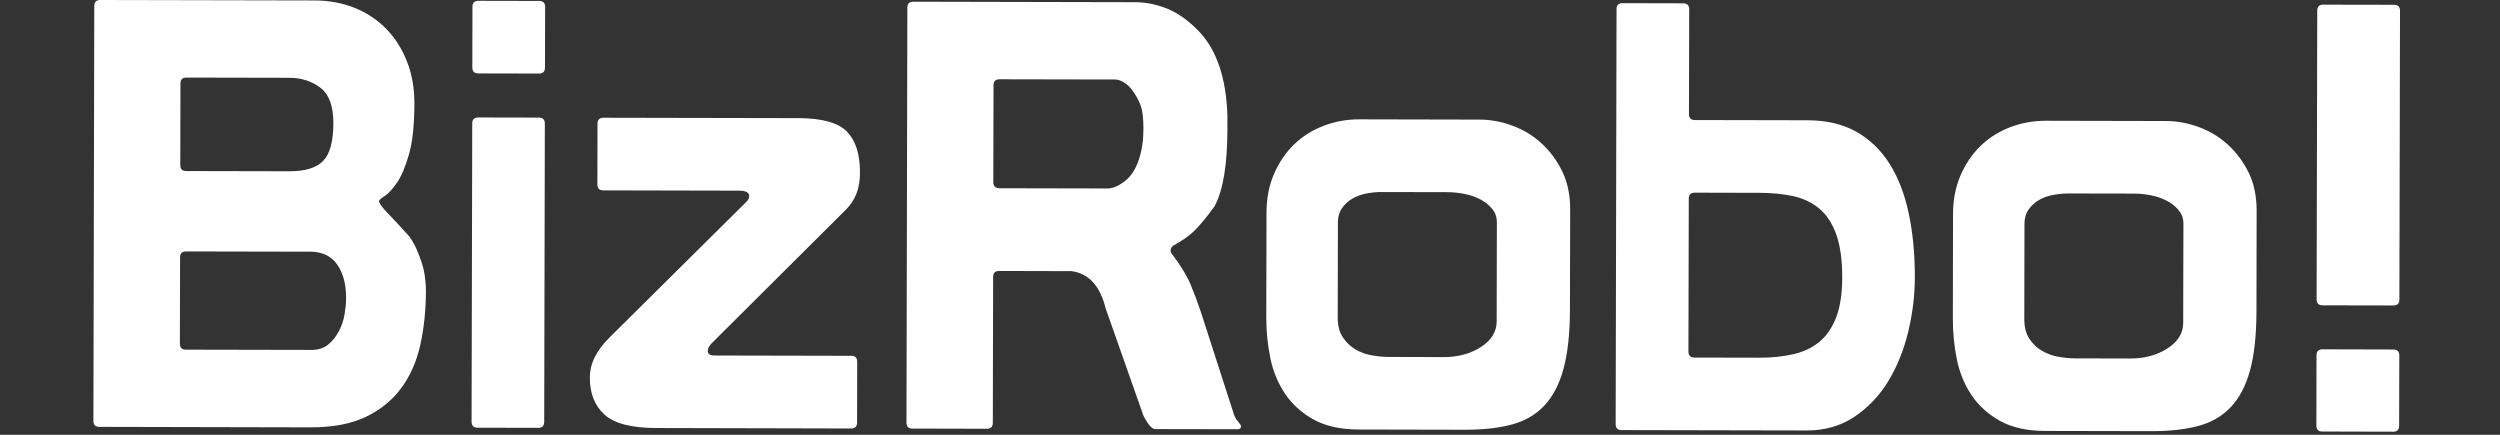 <?xml version="1.0" encoding="utf-8"?>
<!-- Generator: Adobe Illustrator 16.0.0, SVG Export Plug-In . SVG Version: 6.00 Build 0)  -->
<!DOCTYPE svg PUBLIC "-//W3C//DTD SVG 1.1//EN" "http://www.w3.org/Graphics/SVG/1.1/DTD/svg11.dtd">
<svg version="1.1" id="圖層_1" xmlns="http://www.w3.org/2000/svg" xmlns:xlink="http://www.w3.org/1999/xlink" x="0px" y="0px"
	 width="230px" height="40px" viewBox="0 0 230 40" enable-background="new 0 0 230 40" xml:space="preserve">
<rect x="0" y="0" width="230" height="40" fill="#333333" stroke="none"/>
<path fill="#FFFFFF" d="M8.674,0.548C8.674,0.181,8.86,0,9.223,0l19.718,0.041c1.314,0.004,2.529,0.226,3.642,0.665
	c1.113,0.443,2.079,1.073,2.898,1.895c0.82,0.825,1.467,1.823,1.937,2.992c0.473,1.169,0.709,2.484,0.706,3.944
	c-0.004,1.972-0.173,3.532-0.504,4.682c-0.329,1.149-0.706,2.027-1.125,2.628c-0.424,0.6-0.799,1.002-1.129,1.203
	c-0.326,0.199-0.492,0.355-0.492,0.462c0,0.184,0.28,0.566,0.847,1.151c0.563,0.589,1.193,1.265,1.887,2.033
	c0.254,0.33,0.48,0.712,0.682,1.151c0.197,0.438,0.371,0.887,0.516,1.343c0.146,0.456,0.245,0.912,0.299,1.369
	c0.053,0.459,0.081,0.85,0.081,1.177c-0.004,1.754-0.171,3.401-0.504,4.929c-0.331,1.535-0.911,2.865-1.734,3.994
	c-0.824,1.133-1.912,2.026-3.264,2.679c-1.352,0.656-3.068,0.984-5.152,0.978L9.142,39.272c-0.367,0-0.548-0.182-0.548-0.547
	L8.674,0.548z M16.585,15.191c0,0.363,0.18,0.546,0.549,0.546l9.472,0.02c1.463,0.002,2.503-0.313,3.125-0.954
	c0.621-0.637,0.935-1.794,0.938-3.476c0.003-1.568-0.396-2.655-1.199-3.262c-0.8-0.602-1.752-0.905-2.844-0.909L17.15,7.137
	c-0.367,0-0.548,0.181-0.548,0.548L16.585,15.191z M16.549,31.618c0,0.367,0.184,0.551,0.548,0.551l11.558,0.023
	c0.621,0.001,1.132-0.162,1.536-0.489c0.401-0.33,0.73-0.736,0.984-1.232c0.259-0.49,0.434-1.008,0.526-1.558
	c0.093-0.55,0.139-1.023,0.139-1.424c0.004-0.838-0.096-1.544-0.296-2.107c-0.199-0.561-0.454-1.016-0.764-1.343
	c-0.311-0.327-0.658-0.559-1.039-0.687c-0.385-0.131-0.74-0.196-1.067-0.196l-11.557-0.024c-0.367,0-0.55,0.183-0.55,0.545
	L16.549,31.618z"/>
<path fill="#FFFFFF" d="M44.014,0.075l5.587,0.012c0.367,0,0.55,0.183,0.55,0.546l-0.014,5.589
	c-0.002,0.363-0.183,0.544-0.548,0.544l-5.587-0.012c-0.367,0-0.548-0.181-0.548-0.546l0.012-5.587
	C43.466,0.257,43.652,0.075,44.014,0.075 M43.446,11.355c0-0.363,0.181-0.548,0.548-0.548l5.585,0.012
	c0.365,0.003,0.548,0.188,0.546,0.55l-0.058,27.441c0,0.369-0.182,0.551-0.547,0.551l-5.588-0.012c-0.364,0-0.547-0.188-0.547-0.551
	L43.446,11.355z"/>
<path fill="#FFFFFF" d="M60.39,39.377c-2.298-0.003-3.897-0.418-4.79-1.243c-0.892-0.821-1.337-1.946-1.333-3.368
	c0.001-0.693,0.157-1.34,0.469-1.945c0.309-0.601,0.743-1.177,1.29-1.723l12.679-12.568c0.146-0.146,0.218-0.311,0.222-0.492
	c0-0.33-0.313-0.496-0.932-0.496l-12.489-0.028c-0.362,0-0.546-0.181-0.546-0.549l0.01-5.586c0.004-0.363,0.186-0.546,0.553-0.546
	l17.965,0.036c2.153,0.009,3.63,0.422,4.433,1.242c0.8,0.826,1.2,2.077,1.196,3.758c-0.002,0.767-0.113,1.421-0.333,1.967
	c-0.22,0.549-0.53,1.023-0.934,1.423L65.499,31.555c-0.254,0.259-0.382,0.495-0.382,0.713c0,0.295,0.198,0.439,0.601,0.439
	l12.597,0.027c0.365,0,0.548,0.186,0.546,0.55l-0.01,5.588c-0.001,0.366-0.185,0.549-0.548,0.549L60.39,39.377z"/>
<path fill="#FFFFFF" d="M84.027,0.157l20.374,0.045c1.022,0,2.024,0.206,3.012,0.608c0.984,0.403,1.952,1.1,2.899,2.085
	c1.637,1.722,2.51,4.314,2.611,7.785l-0.002,1.259c-0.005,3.211-0.395,5.549-1.165,7.009c-0.513,0.729-1.045,1.394-1.593,1.995
	c-0.548,0.601-1.298,1.157-2.249,1.669c-0.038,0.037-0.082,0.088-0.136,0.158c-0.055,0.075-0.083,0.165-0.083,0.275
	c0,0.077,0.017,0.147,0.052,0.221c0.838,1.097,1.427,2.057,1.774,2.875c0.346,0.826,0.663,1.677,0.956,2.552l2.991,9.264
	c0.074,0.294,0.207,0.557,0.409,0.793c0.2,0.24,0.303,0.391,0.303,0.467c0,0.185-0.114,0.273-0.33,0.273l-7.562-0.015
	c-0.219,0-0.457-0.192-0.711-0.575c-0.254-0.385-0.419-0.705-0.488-0.963l-3.378-9.59c-0.506-2.049-1.545-3.183-3.114-3.4
	l-6.682-0.018c-0.366,0-0.548,0.185-0.548,0.549L91.34,38.897c-0.002,0.367-0.184,0.548-0.549,0.548l-6.847-0.016
	c-0.364,0-0.548-0.181-0.548-0.546l0.081-38.181C83.476,0.338,83.662,0.157,84.027,0.157 M91.952,7.294
	c-0.365,0-0.548,0.181-0.548,0.547l-0.02,8.928c0,0.366,0.202,0.547,0.605,0.55l9.911,0.021c0.51,0,1.077-0.254,1.698-0.766
	c0.512-0.436,0.908-1.073,1.186-1.911c0.274-0.838,0.412-1.771,0.413-2.794c0.002-0.51-0.024-0.976-0.078-1.396
	c-0.053-0.421-0.174-0.814-0.353-1.18c-0.583-1.205-1.276-1.865-2.077-1.978L91.952,7.294z"/>
<path fill="#FFFFFF" d="M144.435,28.491c-0.006,2.191-0.201,3.999-0.588,5.421c-0.387,1.424-0.972,2.556-1.759,3.392
	c-0.789,0.84-1.781,1.423-2.988,1.748c-1.208,0.325-2.648,0.486-4.33,0.483l-9.747-0.02c-1.683-0.006-3.069-0.308-4.164-0.912
	c-1.094-0.605-1.965-1.393-2.624-2.359c-0.653-0.973-1.109-2.064-1.362-3.293c-0.25-1.225-0.379-2.474-0.375-3.751l0.02-9.64
	c0.002-1.313,0.234-2.5,0.692-3.558c0.461-1.059,1.072-1.961,1.839-2.708c0.771-0.746,1.675-1.318,2.718-1.717
	c1.039-0.399,2.145-0.602,3.317-0.597l11.062,0.024c0.987,0.003,1.979,0.186,2.983,0.553c1.004,0.367,1.896,0.905,2.682,1.621
	c0.783,0.713,1.419,1.572,1.912,2.579c0.488,1.006,0.733,2.167,0.733,3.477L144.435,28.491z M137.713,20.424
	c0-0.435-0.132-0.83-0.408-1.177c-0.274-0.346-0.629-0.641-1.065-0.878c-0.438-0.238-0.932-0.412-1.478-0.524
	c-0.551-0.111-1.096-0.166-1.646-0.166l-5.969-0.012c-0.474-0.004-0.951,0.042-1.424,0.133c-0.476,0.089-0.906,0.243-1.288,0.463
	c-0.385,0.218-0.704,0.509-0.961,0.872c-0.259,0.367-0.387,0.801-0.387,1.314l-0.018,8.763c-0.003,0.731,0.151,1.334,0.465,1.809
	c0.307,0.477,0.697,0.852,1.172,1.127c0.472,0.276,0.984,0.459,1.533,0.552c0.547,0.093,1.058,0.138,1.532,0.138l5.039,0.014
	c1.316,0.003,2.458-0.301,3.428-0.925c0.966-0.617,1.453-1.401,1.455-2.354l0.008-4.378L137.713,20.424z"/>
<path fill="#FFFFFF" d="M155.931,11.044l10.351,0.021c1.751,0.003,3.251,0.355,4.487,1.05c1.244,0.698,2.259,1.676,3.062,2.938
	c0.799,1.258,1.393,2.786,1.771,4.577c0.383,1.792,0.567,3.764,0.564,5.917c-0.003,1.641-0.21,3.304-0.612,4.983
	c-0.408,1.681-1.013,3.183-1.82,4.516c-0.806,1.334-1.838,2.424-3.1,3.277c-1.263,0.859-2.733,1.282-4.411,1.279l-17.037-0.035
	c-0.362,0-0.546-0.187-0.545-0.55l0.08-38.18c0.001-0.363,0.183-0.545,0.551-0.545l5.584,0.013c0.367,0,0.549,0.186,0.549,0.548
	l-0.021,9.64C155.383,10.857,155.563,11.044,155.931,11.044 M155.336,32.35c0,0.362,0.182,0.547,0.547,0.547l5.972,0.012
	c1.129,0.005,2.17-0.104,3.12-0.32c0.947-0.216,1.754-0.597,2.413-1.144c0.66-0.548,1.169-1.295,1.54-2.244
	c0.365-0.949,0.551-2.171,0.557-3.664c0.003-1.609-0.179-2.923-0.542-3.948c-0.362-1.025-0.882-1.816-1.555-2.388
	c-0.675-0.565-1.478-0.951-2.408-1.155c-0.932-0.201-1.965-0.304-3.095-0.306l-5.97-0.015c-0.362,0-0.548,0.184-0.548,0.547
	L155.336,32.35z"/>
<path fill="#FFFFFF" d="M207.595,28.622c-0.004,2.191-0.198,3.998-0.584,5.419c-0.39,1.429-0.973,2.559-1.764,3.395
	c-0.786,0.841-1.782,1.421-2.987,1.748c-1.207,0.324-2.646,0.485-4.327,0.483l-9.746-0.02c-1.683-0.003-3.069-0.307-4.167-0.914
	c-1.094-0.605-1.972-1.391-2.624-2.36c-0.653-0.968-1.108-2.064-1.361-3.291c-0.252-1.221-0.376-2.472-0.373-3.751l0.017-9.639
	c0.003-1.317,0.234-2.5,0.692-3.558c0.455-1.059,1.073-1.963,1.84-2.709c0.771-0.746,1.673-1.319,2.714-1.719
	c1.041-0.398,2.145-0.598,3.315-0.596l11.064,0.024c0.982,0.004,1.98,0.186,2.983,0.555c1,0.367,1.896,0.905,2.677,1.618
	c0.786,0.716,1.421,1.575,1.917,2.581c0.487,1.004,0.729,2.166,0.729,3.478L207.595,28.622z M200.877,20.557
	c0-0.437-0.131-0.83-0.409-1.179c-0.273-0.347-0.628-0.639-1.063-0.876c-0.44-0.239-0.931-0.414-1.478-0.525
	c-0.551-0.113-1.095-0.167-1.646-0.167l-5.969-0.011c-0.477,0-0.952,0.046-1.427,0.135c-0.474,0.088-0.904,0.242-1.288,0.461
	c-0.383,0.22-0.7,0.511-0.96,0.873c-0.258,0.365-0.386,0.802-0.386,1.316l-0.016,8.76c-0.005,0.731,0.147,1.336,0.459,1.811
	c0.312,0.478,0.7,0.85,1.178,1.124c0.471,0.277,0.982,0.461,1.531,0.551c0.544,0.092,1.058,0.141,1.533,0.141l5.035,0.012
	c1.314,0.005,2.456-0.302,3.43-0.922c0.964-0.623,1.451-1.403,1.455-2.354l0.007-4.38L200.877,20.557z"/>
<path fill="#FFFFFF" d="M213.735,0.429l6.516,0.012c0.368,0.003,0.55,0.188,0.55,0.551l-0.057,26.562
	c0,0.367-0.183,0.548-0.548,0.548l-6.518-0.013c-0.366,0-0.548-0.185-0.548-0.551l0.057-26.563
	C213.188,0.608,213.369,0.429,213.735,0.429 M213.119,32.687c0-0.366,0.186-0.549,0.551-0.549l6.519,0.017
	c0.365,0,0.547,0.187,0.547,0.55l-0.016,6.463c0,0.368-0.187,0.549-0.549,0.549l-6.521-0.017c-0.363,0-0.543-0.181-0.543-0.547
	L213.119,32.687z"/>
</svg>
